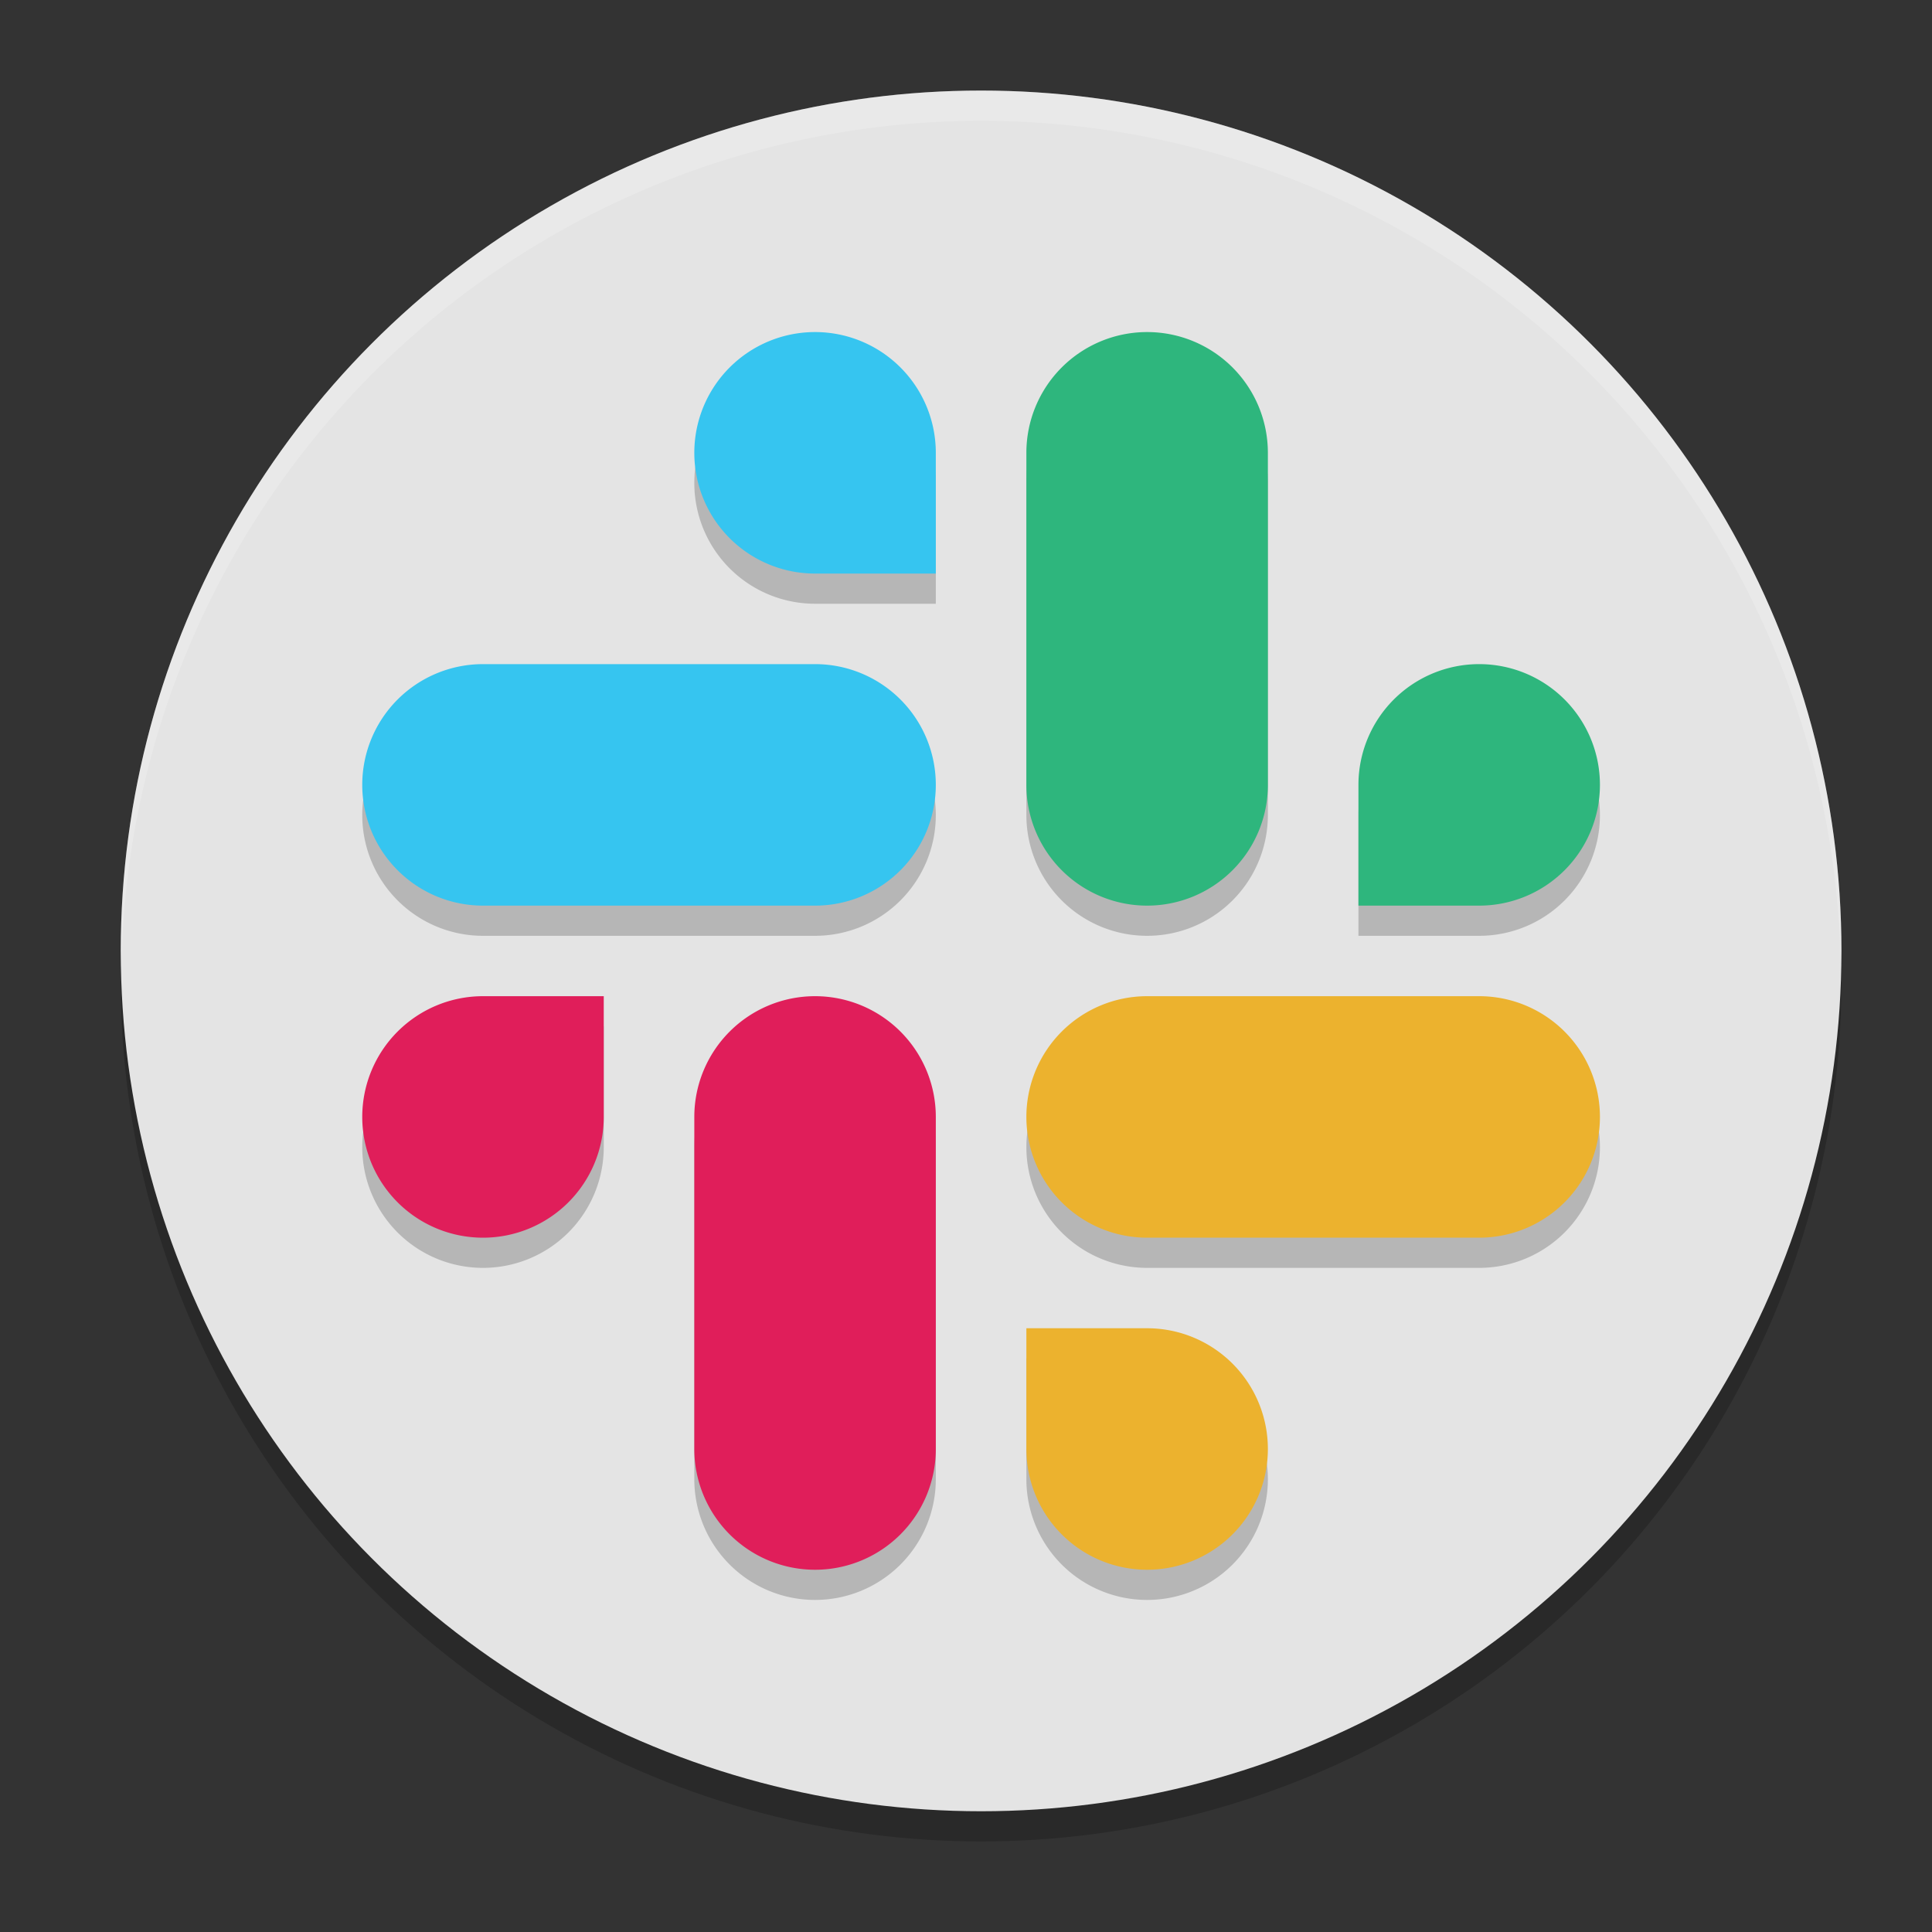 <svg xmlns="http://www.w3.org/2000/svg" width="64" height="64" version="1"><rect width="100%" height="100%" fill="#333333" stroke="none"/><defs>
<linearGradient id="ucPurpleBlue" x1="0%" y1="0%" x2="100%" y2="100%">
  <stop offset="0%" style="stop-color:#B794F4;stop-opacity:1"/>
  <stop offset="100%" style="stop-color:#4299E1;stop-opacity:1"/>
</linearGradient>
</defs>
 <circle style="opacity:0.2" cx="32.5" cy="32.5" r="28.5"/>
 <circle style="fill:#e4e4e4" cx="32.5" cy="31.5" r="28.5"/>
 <path style="opacity:0.2;fill:#ffffff" d="M 32.5,3 A 28.5,28.5 0 0 0 4,31.5 28.5,28.5 0 0 0 4.021,32.082 28.5,28.5 0 0 1 32.5,4 28.5,28.5 0 0 1 60.979,31.918 28.5,28.5 0 0 0 61,31.5 28.5,28.5 0 0 0 32.5,3 Z"/>
 <path style="opacity:0.2" d="M 31,27 A 4,4 0 0 0 27,23 H 16 A 4,4 0 0 0 12,27 4,4 0 0 0 16,31 H 27 A 4,4 0 0 0 31,27 Z M 27,12 A 4,4 0 0 0 23,16 4,4 0 0 0 27,20 H 31 V 16 A 4,4 0 0 0 27,12 Z M 16,42 A 4,4 0 0 1 12,38 4,4 0 0 1 16,34 H 20 V 38 A 4,4 0 0 1 16,42 Z M 27,34 A 4,4 0 0 0 23,38 V 49 A 4,4 0 0 0 27,53 4,4 0 0 0 31,49 V 38 A 4,4 0 0 0 27,34 Z M 38,53 A 4,4 0 0 0 42,49 4,4 0 0 0 38,45 H 34 V 49 A 4,4 0 0 0 38,53 Z M 53,38 A 4,4 0 0 0 49,34 H 38 A 4,4 0 0 0 34,38 4,4 0 0 0 38,42 H 49 A 4,4 0 0 0 53,38 Z M 49,23 A 4,4 0 0 1 53,27 4,4 0 0 1 49,31 H 45 V 27 A 4,4 0 0 1 49,23 Z M 38,12 A 4,4 0 0 0 34,16 V 27 A 4,4 0 0 0 38,31 4,4 0 0 0 42,27 V 16 A 4,4 0 0 0 38,12 Z"/>
 <path style="fill:#2eb67d" d="M 49,22 A 4,4 0 0 1 53,26 4,4 0 0 1 49,30 H 45 V 26 A 4,4 0 0 1 49,22 Z M 38,11 A 4,4 0 0 0 34,15 V 26 A 4,4 0 0 0 38,30 4,4 0 0 0 42,26 V 15 A 4,4 0 0 0 38,11 Z"/>
 <path style="fill:#ecb22e" d="M 38,52 A 4,4 0 0 0 42,48 4,4 0 0 0 38,44 H 34 V 48 A 4,4 0 0 0 38,52 Z M 53,37 A 4,4 0 0 0 49,33 H 38 A 4,4 0 0 0 34,37 4,4 0 0 0 38,41 H 49 A 4,4 0 0 0 53,37 Z"/>
 <path style="fill:#e01e5a" d="M 16,41 A 4,4 0 0 1 12,37 4,4 0 0 1 16,33 H 20 V 37 A 4,4 0 0 1 16,41 Z M 27,33 A 4,4 0 0 0 23,37 V 48 A 4,4 0 0 0 27,52 4,4 0 0 0 31,48 V 37 A 4,4 0 0 0 27,33 Z"/>
 <path style="fill:#36c5f0" d="M 31,26 A 4,4 0 0 0 27,22 H 16 A 4,4 0 0 0 12,26 4,4 0 0 0 16,30 H 27 A 4,4 0 0 0 31,26 Z M 27,11 A 4,4 0 0 0 23,15 4,4 0 0 0 27,19 H 31 V 15 A 4,4 0 0 0 27,11 Z"/>
</svg>
